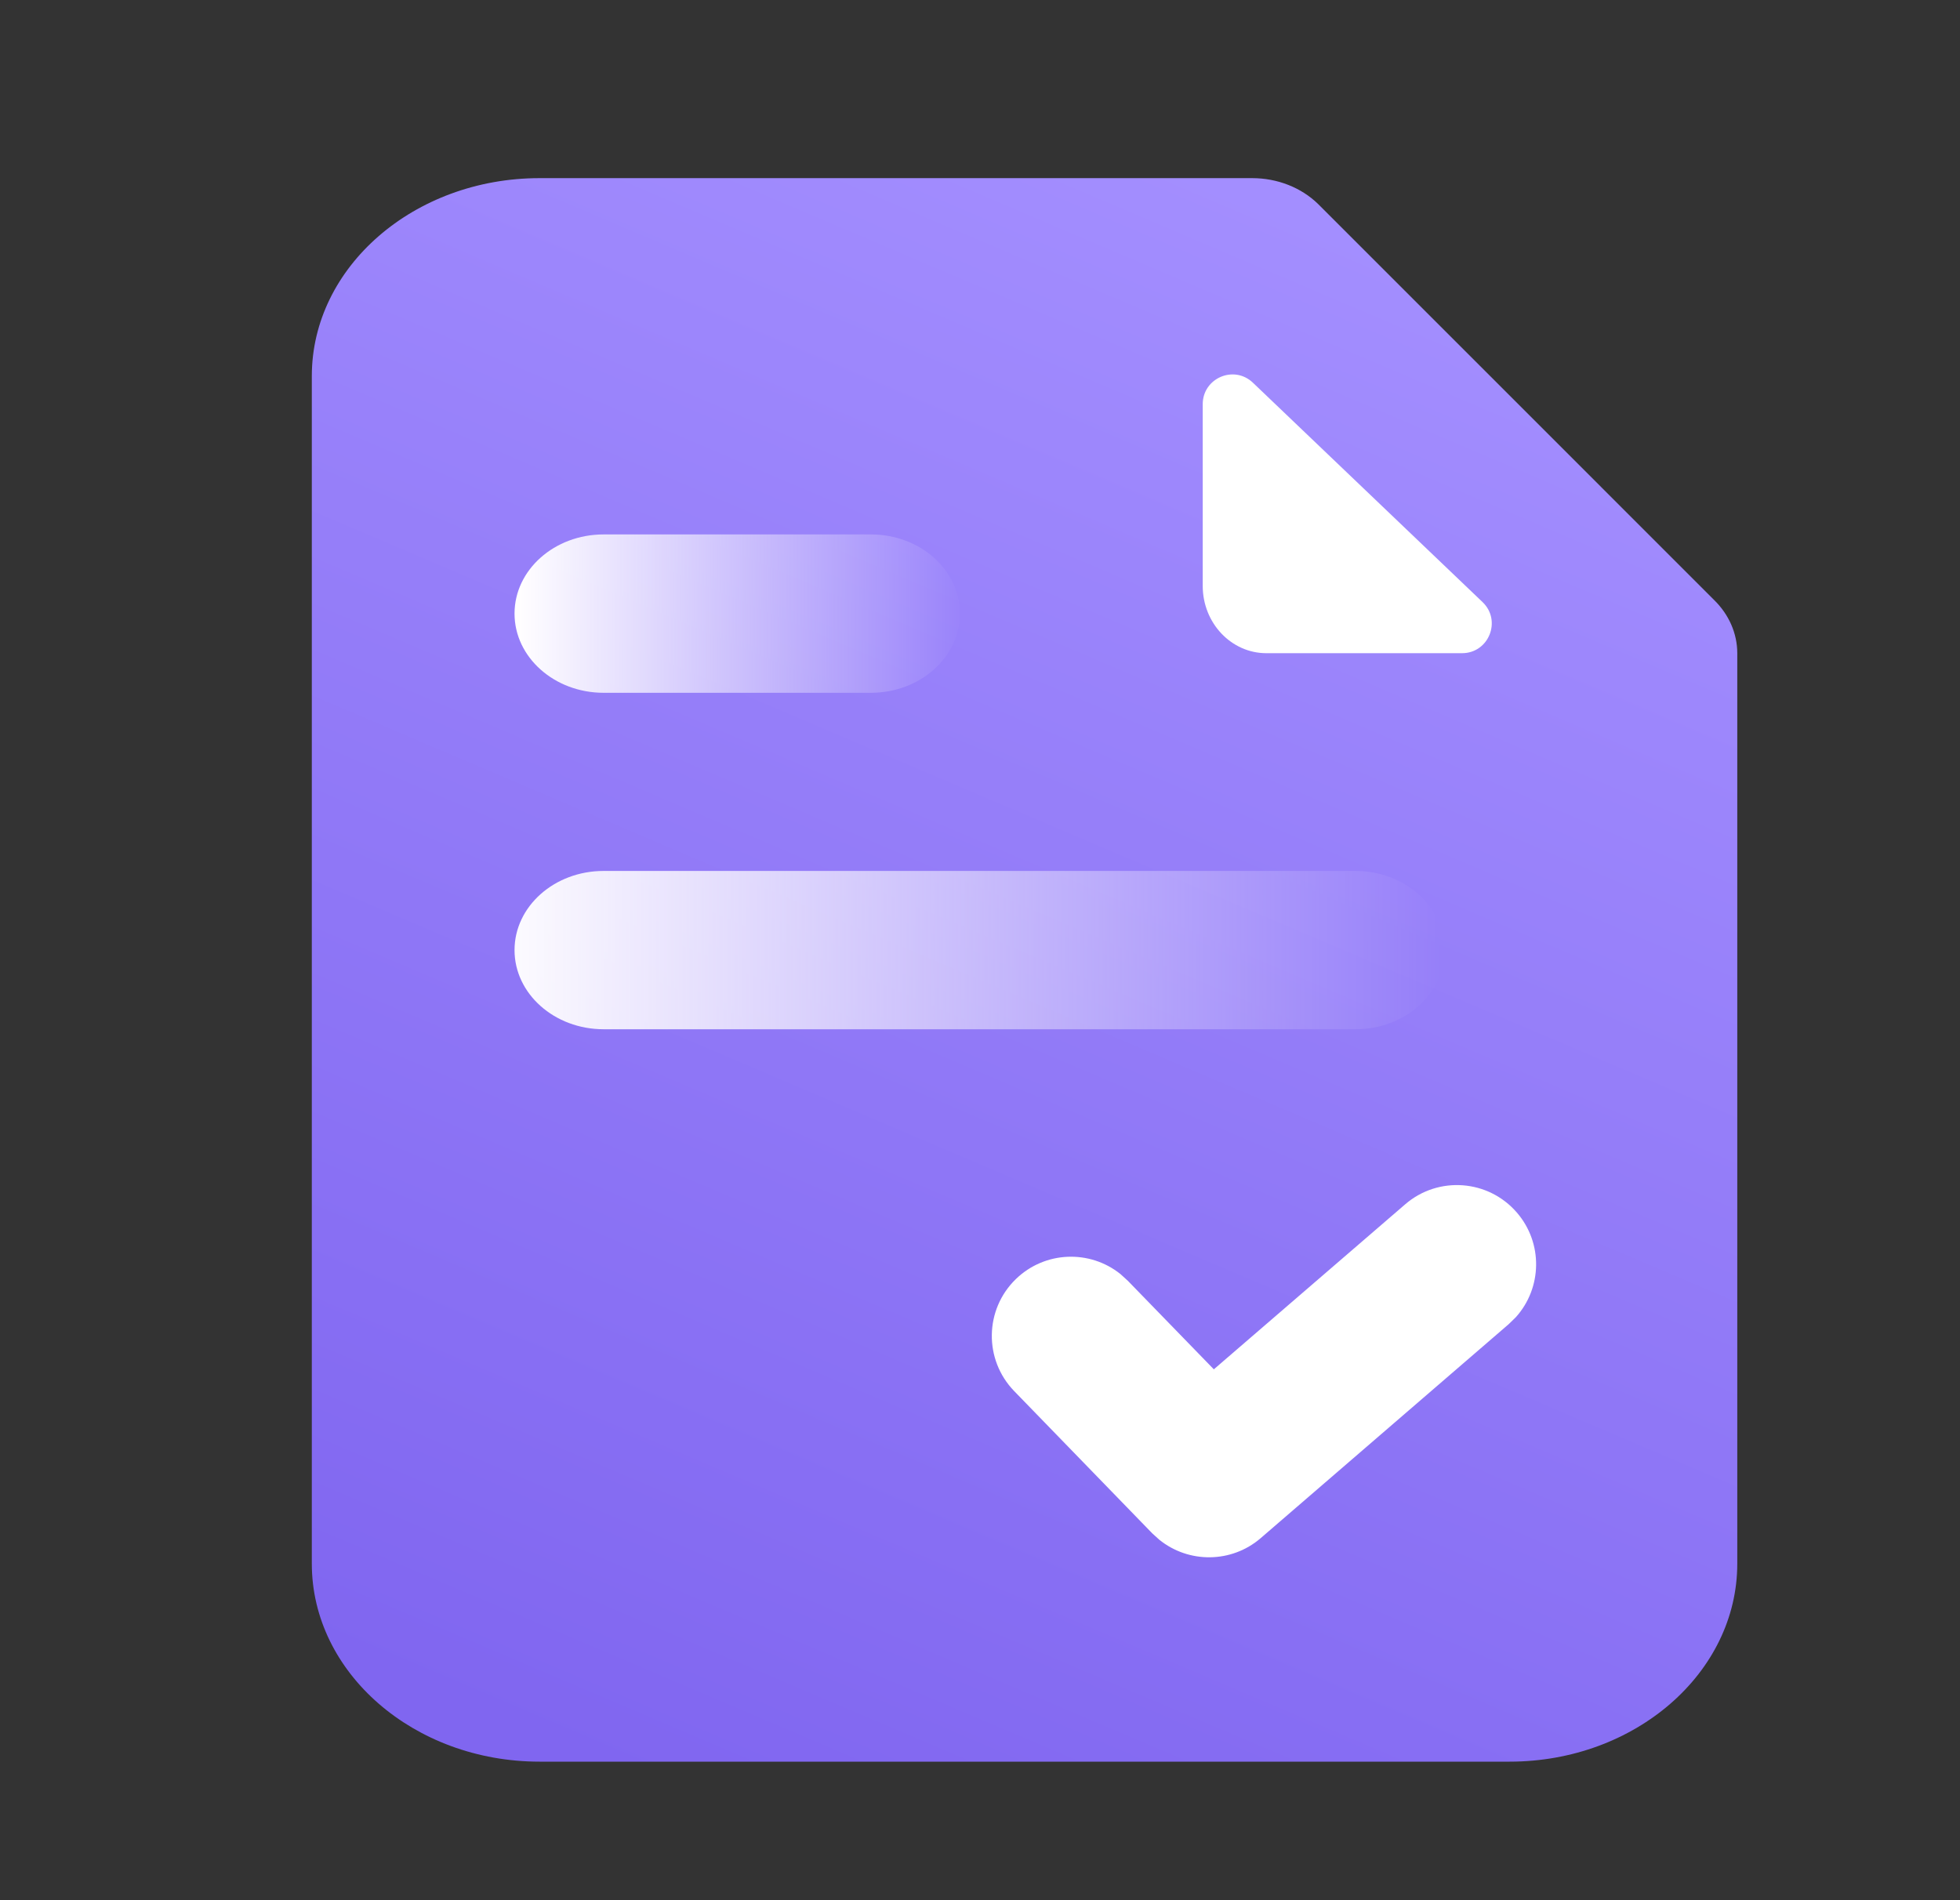 <svg width="33" height="32" viewBox="0 0 33 32" fill="none" xmlns="http://www.w3.org/2000/svg">
<rect x="0" y="0" width="33" height="32" fill="#333333" stroke="none"/>
<path fill-rule="evenodd" clip-rule="evenodd" d="M22.194 3.437C21.91 3.159 21.507 3 21.084 3H9.084C6.971 3 5.25 4.496 5.25 6.333V26.333C5.25 28.171 6.971 29.667 9.084 29.667H25.416C27.531 29.667 29.25 28.171 29.25 26.333V11C29.25 10.668 29.11 10.349 28.86 10.104L22.194 3.437Z" fill="url(#paint0_linear_1721_5141)"/>
<path d="M23.659 20.281C24.216 19.8 25.058 19.862 25.539 20.42C25.983 20.934 25.965 21.691 25.521 22.183L25.401 22.3L21.227 25.902C20.734 26.327 20.013 26.33 19.518 25.929L19.399 25.821L17.075 23.426C16.563 22.897 16.575 22.053 17.104 21.54C17.592 21.067 18.348 21.041 18.865 21.456L18.989 21.569L20.437 23.06L23.659 20.281Z" fill="white"/>
<path fill-rule="evenodd" clip-rule="evenodd" d="M21.321 11C20.73 11 20.25 10.492 20.25 9.867V6.807C20.25 6.367 20.777 6.141 21.095 6.445L24.961 10.139C25.287 10.45 25.067 11 24.616 11H21.321Z" fill="white"/>
<path fill-rule="evenodd" clip-rule="evenodd" d="M22.822 14.667C23.65 14.667 24.322 15.264 24.322 16C24.322 16.736 23.65 17.333 22.822 17.333H10.163C9.335 17.333 8.663 16.736 8.663 16C8.663 15.264 9.335 14.667 10.163 14.667H22.822Z" fill="url(#paint1_linear_1721_5141)"/>
<path fill-rule="evenodd" clip-rule="evenodd" d="M10.163 9H14.663C15.491 9 16.163 9.597 16.163 10.333C16.163 11.069 15.491 11.667 14.663 11.667H10.163C9.335 11.667 8.663 11.069 8.663 10.333C8.663 9.597 9.335 9 10.163 9Z" fill="url(#paint2_linear_1721_5141)"/>
<defs>
<linearGradient id="paint0_linear_1721_5141" x1="22.25" y1="3" x2="10.75" y2="30" gradientUnits="userSpaceOnUse">
<stop stop-color="#A48FFF"/>
<stop offset="1" stop-color="#8066F0"/>
</linearGradient>
<linearGradient id="paint1_linear_1721_5141" x1="8.25" y1="16" x2="24.25" y2="16" gradientUnits="userSpaceOnUse">
<stop stop-color="#FFFEFF"/>
<stop offset="1" stop-color="#FFFEFF" stop-opacity="0"/>
</linearGradient>
<linearGradient id="paint2_linear_1721_5141" x1="8.75" y1="10.5" x2="16.25" y2="10.5" gradientUnits="userSpaceOnUse">
<stop stop-color="#FFFEFF"/>
<stop offset="1" stop-color="#FFFEFF" stop-opacity="0"/>
</linearGradient>
</defs>
</svg>
